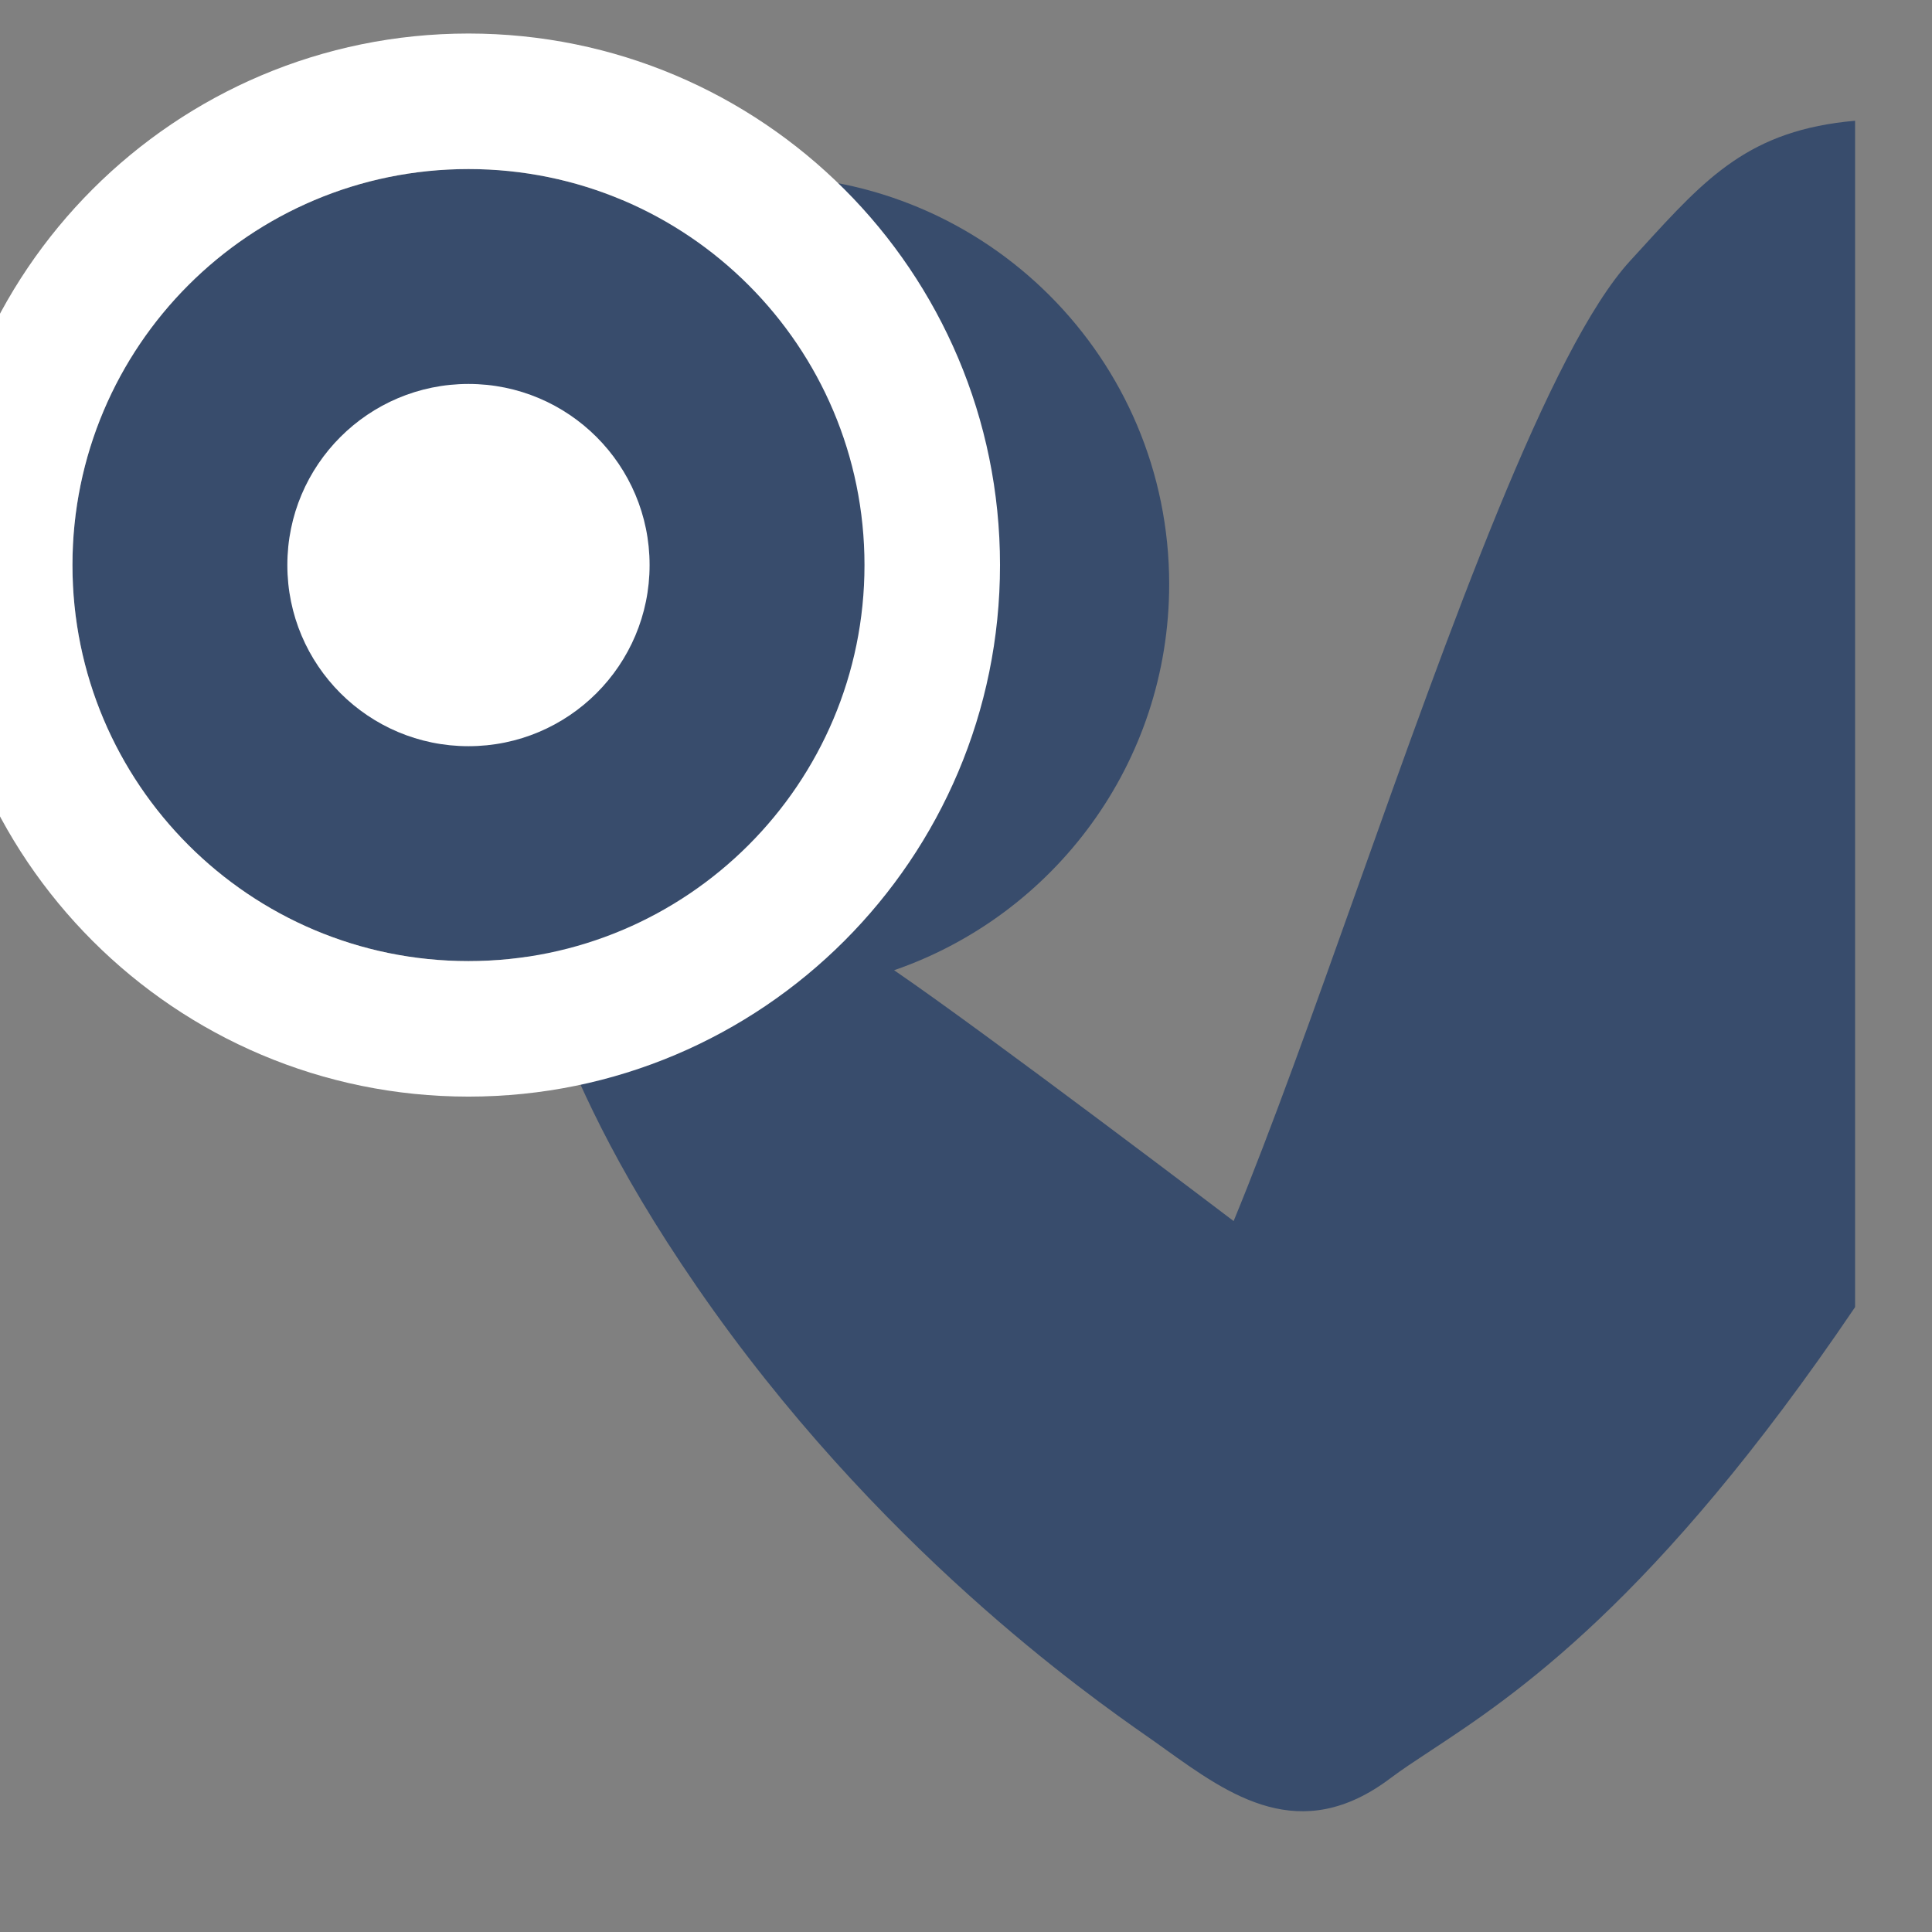 <svg width="48" height="48" viewBox="0 0 48 48" fill="none" xmlns="http://www.w3.org/2000/svg">
<rect x="0" y="0" width="48" height="48" fill="#808080" stroke="none"/>
<g clip-path="url(#clip0_677_6683)">
<path d="M40.783 6.172C42.394 4.406 43.466 3.231 46.089 3V32.475C41.113 39.827 37.597 42.143 35.54 43.498C35.156 43.751 34.822 43.97 34.54 44.183C32.307 45.864 30.558 44.611 28.954 43.462C28.873 43.404 28.791 43.345 28.71 43.287C28.654 43.248 28.584 43.199 28.502 43.141C27.064 42.135 21.762 38.426 17.319 31.977C15.169 28.856 14.339 26.821 13.678 25.196C13.17 23.949 12.76 22.944 11.927 21.877C11.556 21.524 11.211 21.144 10.896 20.739C10.659 20.511 10.399 20.276 10.111 20.031C8.745 18.875 8.522 17.528 8.933 16.383C8.82 15.777 8.761 15.152 8.761 14.513C8.761 8.911 13.302 4.37 18.904 4.37C24.507 4.37 29.048 8.911 29.048 14.513C29.048 18.957 26.191 22.733 22.214 24.105C22.216 24.107 22.219 24.108 22.221 24.11C24.567 25.716 30.649 30.337 30.649 30.337C31.592 28.049 32.638 25.112 33.722 22.07C36.025 15.605 38.497 8.667 40.5 6.481C40.596 6.376 40.691 6.273 40.783 6.172Z" fill="#384C6C"/>
<path d="M21.478 14.039C21.478 19.473 17.073 23.878 11.639 23.878C6.205 23.878 1.8 19.473 1.8 14.039C1.8 8.605 6.205 4.2 11.639 4.2C17.073 4.2 21.478 8.605 21.478 14.039Z" fill="#384C6C"/>
<path fill-rule="evenodd" clip-rule="evenodd" d="M24.845 14.039C24.845 21.332 18.932 27.245 11.639 27.245C4.345 27.245 -1.567 21.332 -1.567 14.039C-1.567 6.745 4.345 0.833 11.639 0.833C18.932 0.833 24.845 6.745 24.845 14.039ZM11.639 23.878C17.073 23.878 21.478 19.473 21.478 14.039C21.478 8.605 17.073 4.2 11.639 4.2C6.205 4.2 1.8 8.605 1.8 14.039C1.8 19.473 6.205 23.878 11.639 23.878Z" fill="white"/>
<ellipse cx="11.639" cy="14.039" rx="4.5" ry="4.5" fill="white"/>
</g>
<defs>
<clipPath id="clip0_677_6683">
<rect width="48" height="48" fill="white"/>
</clipPath>
</defs>
</svg>
